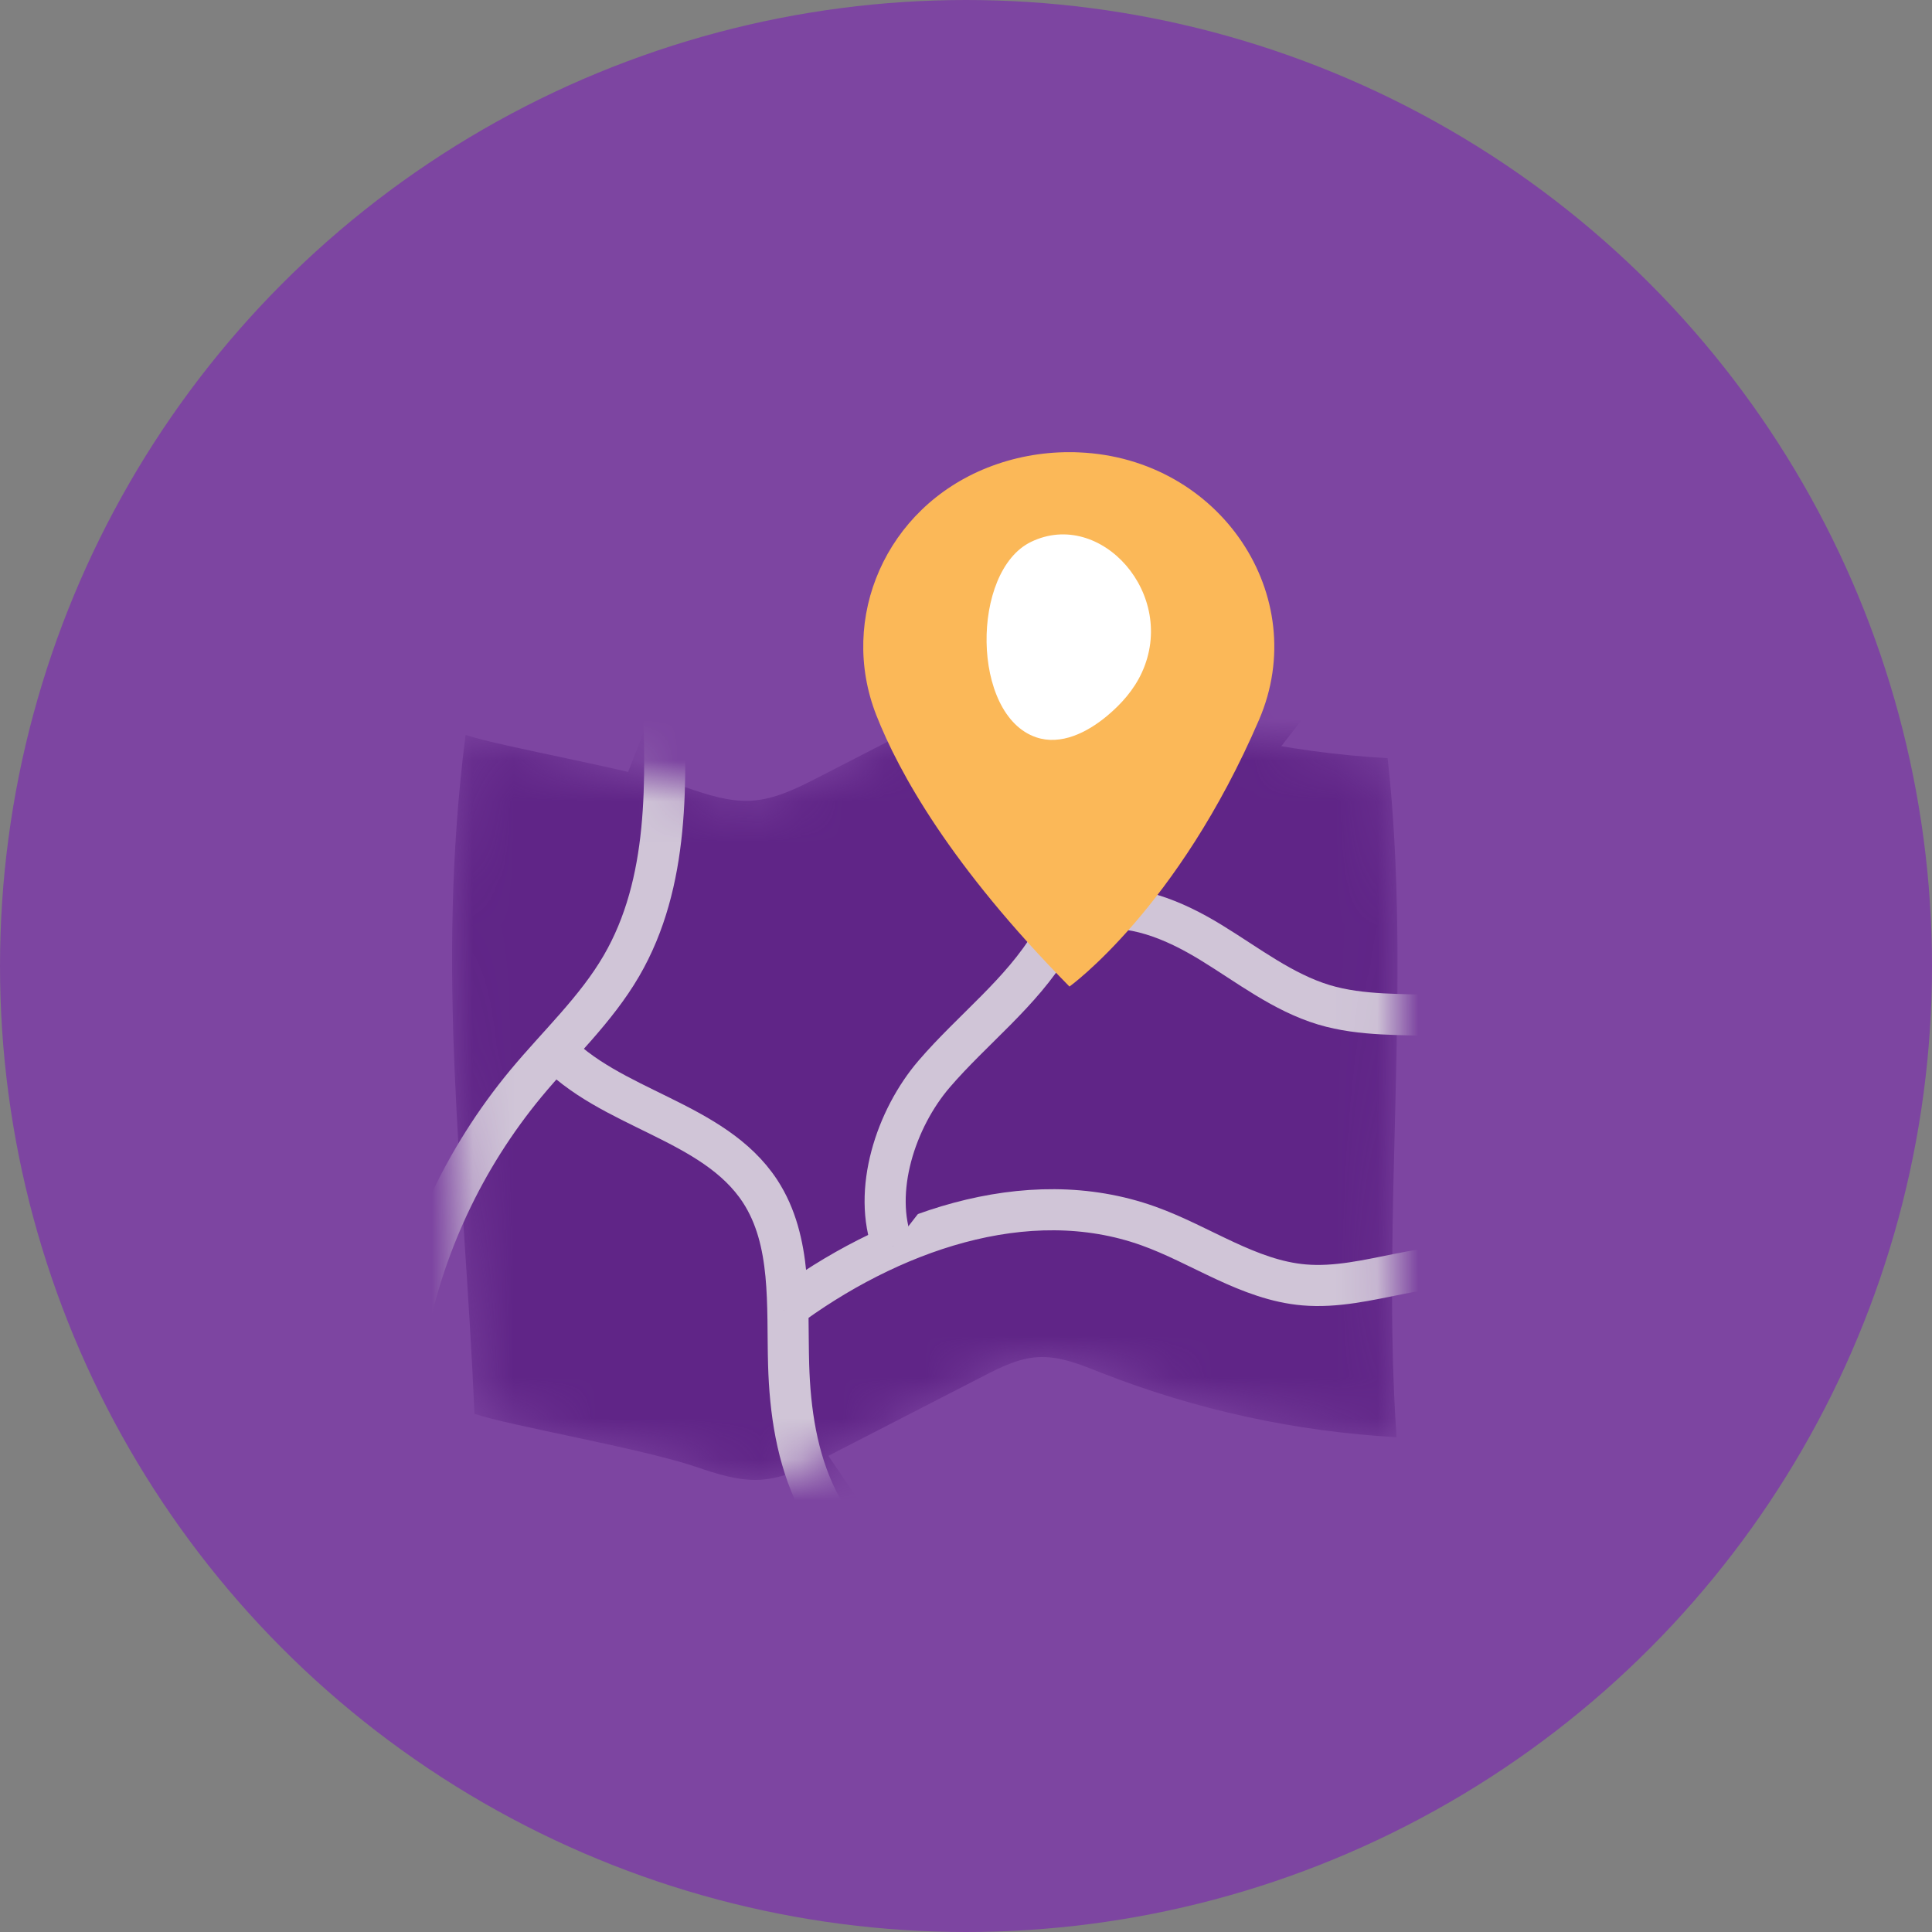 <svg width="47" height="47" viewBox="0 0 47 47" fill="none" xmlns="http://www.w3.org/2000/svg">
<rect x="0" y="0" width="47" height="47" fill="#808080" stroke="none"/>
<circle cx="23.5" cy="23.5" r="23.5" fill="#7D45A1"/>
<mask id="mask0_3841_17324" style="mask-type:alpha" maskUnits="userSpaceOnUse" x="11" y="16" width="23" height="20">
<path d="M33.759 18.444C31.298 18.306 28.875 17.777 26.581 16.877C26.08 16.681 25.565 16.463 25.028 16.495C24.554 16.524 24.116 16.746 23.695 16.963L19.918 18.906C19.398 19.173 18.86 19.445 18.276 19.479C17.742 19.509 17.219 19.336 16.712 19.163C15.373 18.712 12.191 18.169 11.328 17.878C10.591 23.665 11.291 28.566 11.546 34.394C12.409 34.687 15.59 35.23 16.929 35.683C17.436 35.854 17.959 36.028 18.494 35.999C19.077 35.965 19.616 35.693 20.135 35.426L23.912 33.483C24.333 33.266 24.772 33.045 25.246 33.016C25.782 32.983 26.299 33.201 26.799 33.398C29.093 34.298 31.516 34.826 33.976 34.963C33.603 29.546 34.356 23.815 33.759 18.444Z" fill="#5D4FA3"/>
</mask>
<g mask="url(#mask0_3841_17324)">
<path d="M33.757 18.444C31.296 18.306 28.873 17.777 26.579 16.877C26.078 16.681 25.563 16.463 25.026 16.495C24.552 16.524 24.114 16.746 23.693 16.963L19.916 18.906C19.396 19.173 18.858 19.445 18.274 19.479C17.74 19.509 17.217 19.336 16.71 19.163C15.371 18.712 12.189 18.169 11.326 17.878C10.589 23.665 11.289 28.566 11.543 34.394C12.407 34.687 15.588 35.23 16.927 35.683C17.434 35.854 17.957 36.028 18.492 35.999C19.075 35.965 19.614 35.693 20.133 35.426L23.91 33.483C24.331 33.266 24.77 33.045 25.244 33.016C25.78 32.983 26.297 33.201 26.797 33.398C29.091 34.298 31.514 34.826 33.974 34.963C33.601 29.546 34.355 23.815 33.757 18.444Z" fill="#602587"/>
<path d="M16.116 16.641C16.222 18.982 16.297 21.472 15.116 23.499C14.498 24.561 13.579 25.411 12.794 26.357C11.283 28.182 10.266 30.364 9.84 32.695" fill="#602587"/>
<path d="M16.116 16.641C16.222 18.982 16.297 21.472 15.116 23.499C14.498 24.561 13.579 25.411 12.794 26.357C11.283 28.182 10.266 30.364 9.84 32.695" stroke="#D0C5D7" stroke-miterlimit="10"/>
<path d="M13.424 25.469C14.826 27.001 17.354 27.241 18.491 28.979C19.281 30.191 19.143 31.754 19.185 33.2C19.218 34.324 19.384 35.464 19.883 36.475C20.382 37.486 21.252 38.347 22.337 38.645" fill="#602587"/>
<path d="M13.424 25.469C14.826 27.001 17.354 27.241 18.491 28.979C19.281 30.191 19.143 31.754 19.185 33.2C19.218 34.324 19.384 35.464 19.883 36.475C20.382 37.486 21.252 38.347 22.337 38.645" stroke="#D0C5D7" stroke-miterlimit="10"/>
<path d="M19.07 31.876C21.604 29.984 24.961 28.759 27.938 29.825C29.214 30.282 30.373 31.142 31.723 31.258C33.276 31.393 34.844 30.516 36.353 30.908" fill="#602587"/>
<path d="M19.07 31.876C21.604 29.984 24.961 28.759 27.938 29.825C29.214 30.282 30.373 31.142 31.723 31.258C33.276 31.393 34.844 30.516 36.353 30.908" stroke="#D0C5D7" stroke-miterlimit="10"/>
<path d="M33.182 15.562C30.615 15.64 28.148 17.227 27.011 19.531C26.467 20.637 26.211 21.872 25.579 22.928C24.842 24.156 23.66 25.04 22.727 26.125C21.793 27.211 21.212 28.978 21.723 30.315" fill="#602587"/>
<path d="M33.182 15.562C30.615 15.64 28.148 17.227 27.011 19.531C26.467 20.637 26.211 21.872 25.579 22.928C24.842 24.156 23.66 25.04 22.727 26.125C21.793 27.211 21.212 28.978 21.723 30.315" stroke="#D0C5D7" stroke-miterlimit="10"/>
<path d="M26.484 22.15C27.512 21.933 28.563 22.379 29.46 22.928C30.357 23.476 31.205 24.142 32.21 24.445C33.13 24.72 34.11 24.666 35.069 24.712C36.027 24.757 37.039 24.929 37.764 25.558" fill="#602587"/>
<path d="M26.484 22.15C27.512 21.933 28.563 22.379 29.46 22.928C30.357 23.476 31.205 24.142 32.21 24.445C33.13 24.72 34.11 24.666 35.069 24.712C36.027 24.757 37.039 24.929 37.764 25.558" stroke="#D0C5D7" stroke-miterlimit="10"/>
</g>
<path d="M30.63 17.508C28.651 22.107 26.017 24 26.017 24C23.127 21.068 21.868 18.797 21.317 17.395C20.393 15.034 21.549 12.357 24.021 11.377C24.649 11.128 25.328 10.999 26.014 11C26.092 11 26.169 11 26.246 11.005C29.694 11.149 31.919 14.512 30.63 17.508Z" fill="#FBB858"/>
<path d="M25.209 17.937C25.802 18.138 26.441 17.828 26.94 17.409C27.275 17.128 27.581 16.787 27.775 16.368C28.657 14.464 26.774 12.364 25.083 13.182C23.615 13.892 23.623 17.403 25.209 17.937Z" fill="white"/>
</svg>
